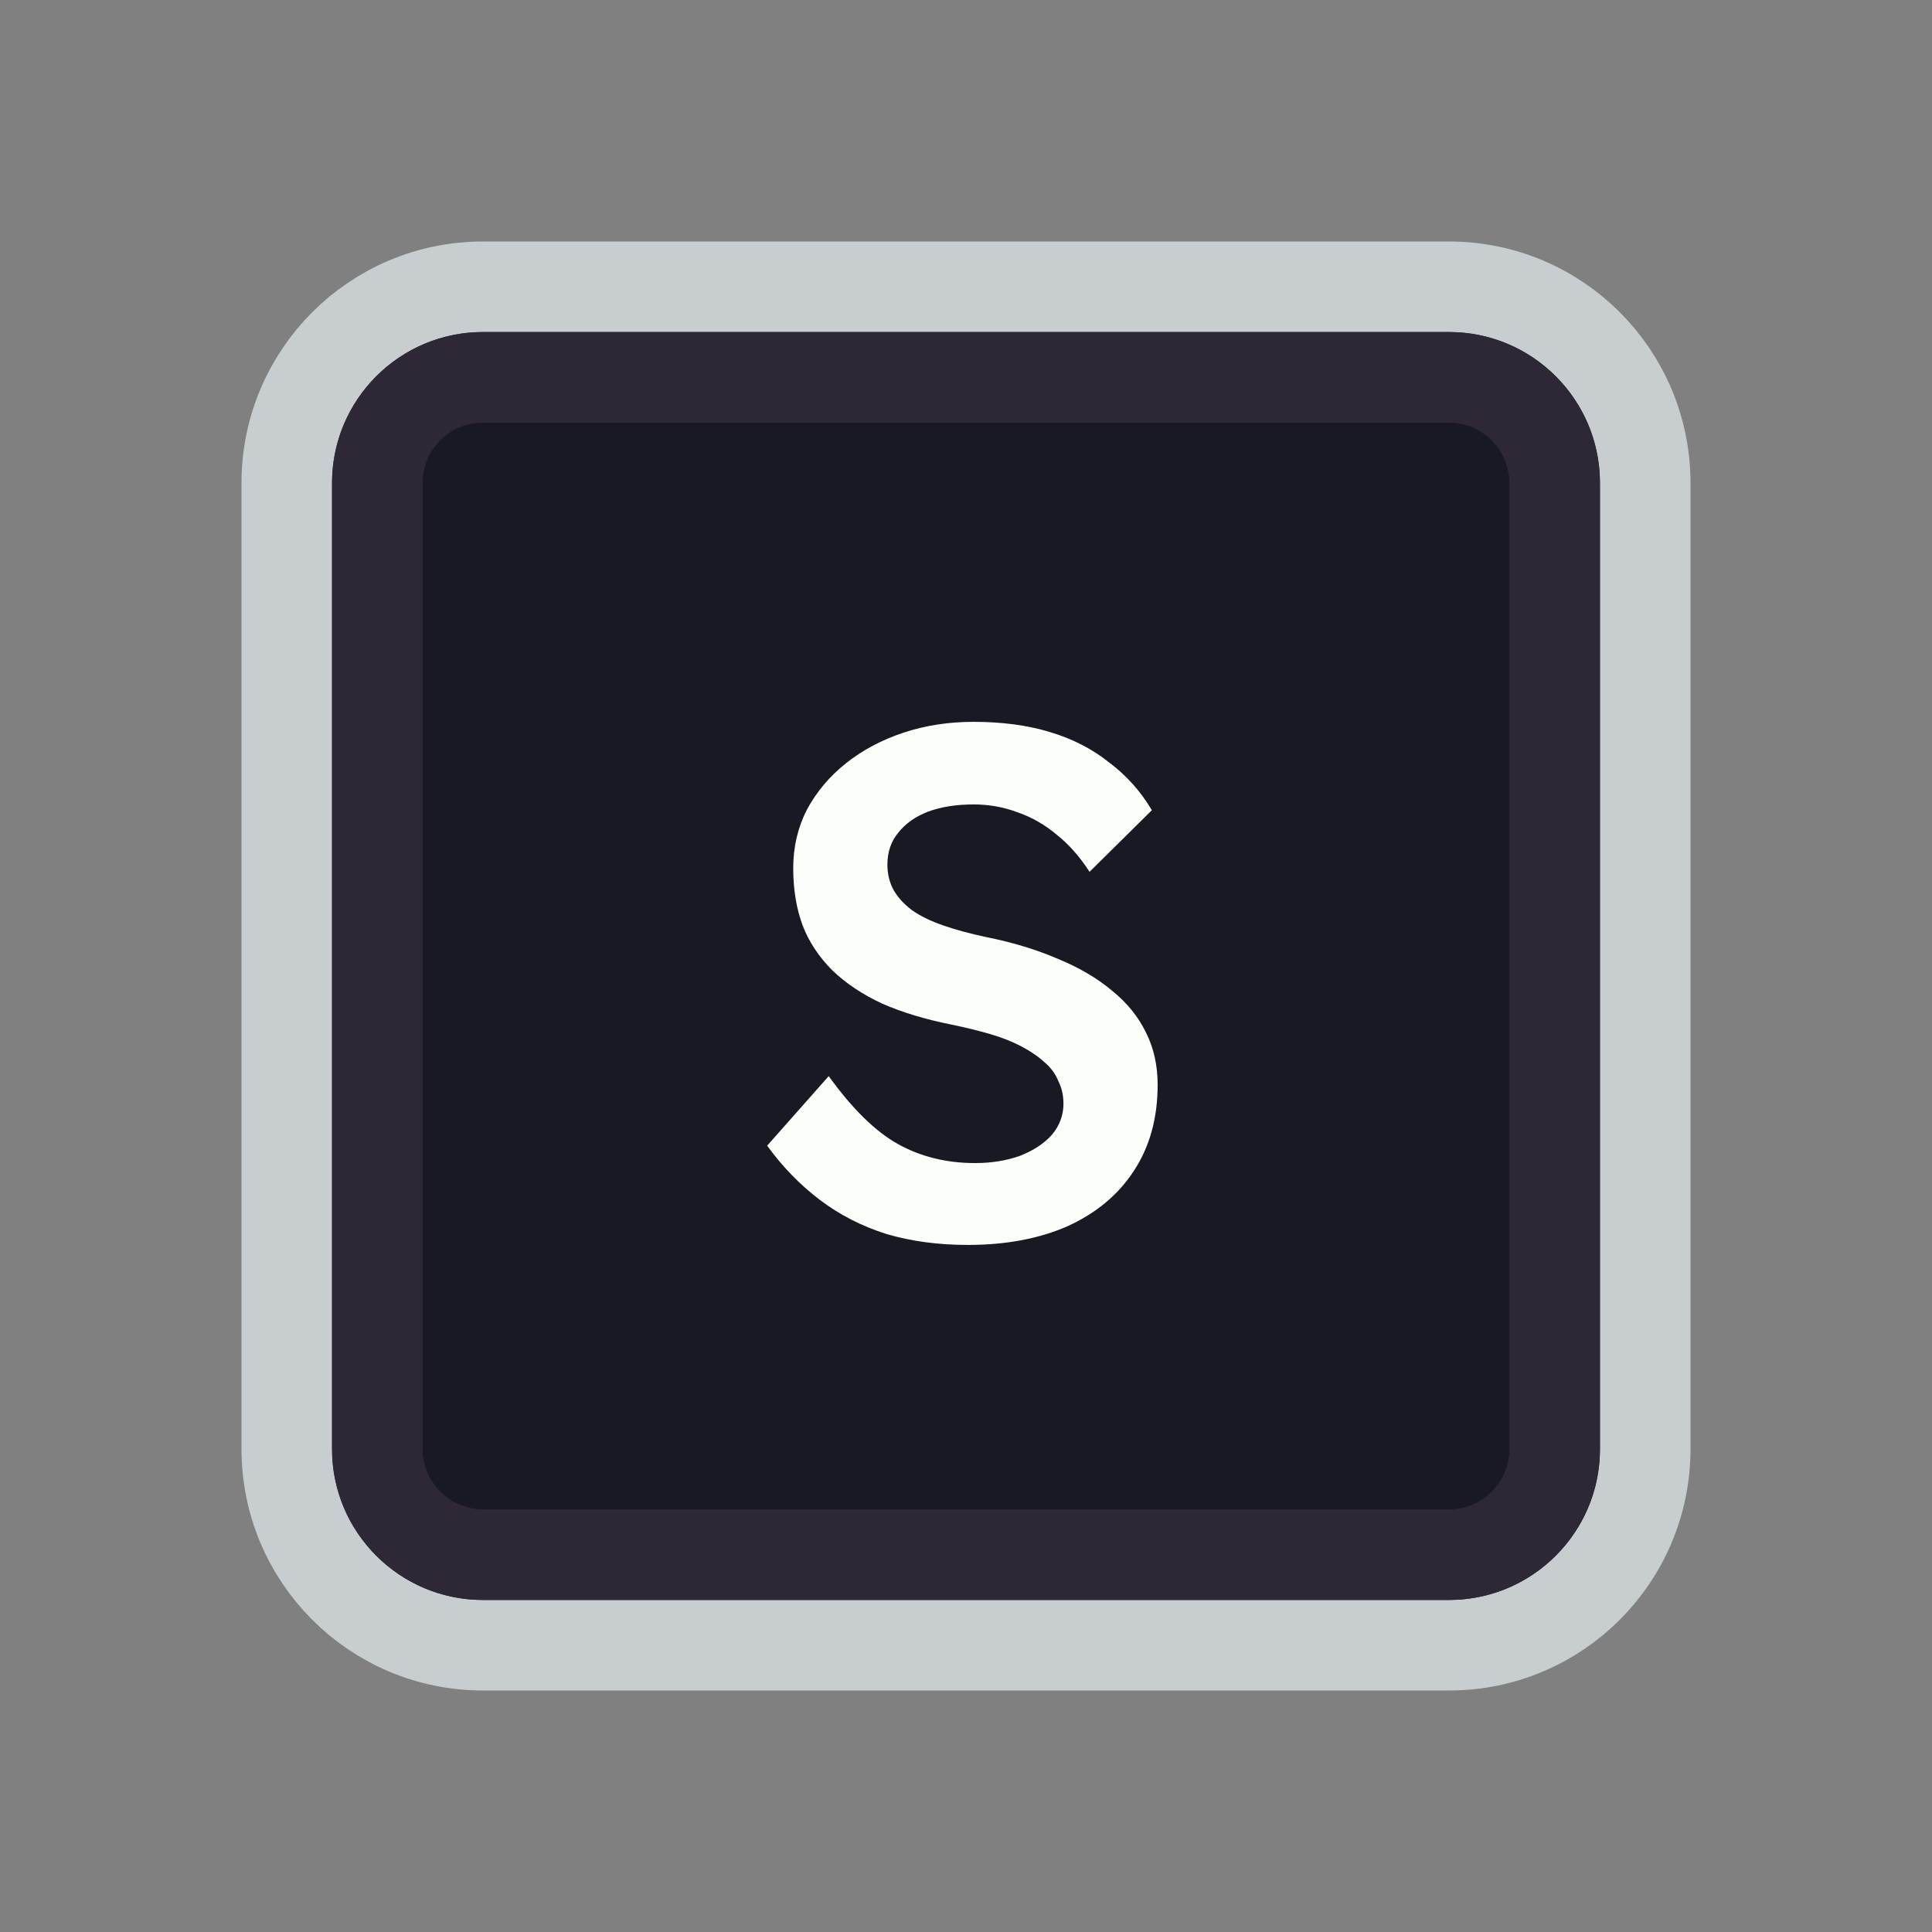 <svg width="128" height="128" viewBox="0 0 128 128" fill="none" xmlns="http://www.w3.org/2000/svg">
<rect x="0" y="0" width="128" height="128" fill="#808080" stroke="none"/>
<path d="M52 19H76H96C103.18 19 109 24.82 109 32V35.2V54.4V96C109 103.18 103.18 109 96 109H76H64H52H32C24.82 109 19 103.18 19 96V54.4V32C19 24.82 24.82 19 32 19H52Z" fill="#191923" stroke="#C8CED0" stroke-width="6"/>
<path d="M53.5 25H74.5H96C99.866 25 103 28.134 103 32V38.8V55.6V96C103 99.866 99.866 103 96 103H74.5H64H53.5H32C28.134 103 25 99.866 25 96V55.6V32C25 28.134 28.134 25 32 25H53.5Z" fill="#191923" stroke="#2E2836" stroke-width="6"/>
<path d="M64.121 82.48C62.169 82.48 60.377 82.24 58.745 81.76C57.113 81.248 55.641 80.496 54.329 79.504C53.017 78.512 51.849 77.312 50.825 75.904L54.905 71.296C56.473 73.472 58.009 74.976 59.513 75.808C61.017 76.64 62.713 77.056 64.601 77.056C65.689 77.056 66.681 76.896 67.577 76.576C68.473 76.224 69.177 75.76 69.689 75.184C70.201 74.576 70.457 73.888 70.457 73.12C70.457 72.576 70.345 72.08 70.121 71.632C69.929 71.152 69.625 70.736 69.209 70.384C68.793 70 68.281 69.648 67.673 69.328C67.065 69.008 66.377 68.736 65.609 68.512C64.841 68.288 63.993 68.08 63.065 67.888C61.305 67.536 59.769 67.072 58.457 66.496C57.145 65.888 56.041 65.152 55.145 64.288C54.249 63.392 53.593 62.4 53.177 61.312C52.761 60.192 52.553 58.928 52.553 57.52C52.553 56.112 52.857 54.816 53.465 53.632C54.105 52.448 54.969 51.424 56.057 50.56C57.145 49.696 58.409 49.024 59.849 48.544C61.289 48.064 62.841 47.824 64.505 47.824C66.393 47.824 68.073 48.048 69.545 48.496C71.049 48.944 72.361 49.616 73.481 50.512C74.633 51.376 75.577 52.432 76.313 53.68L72.185 57.76C71.545 56.768 70.825 55.952 70.025 55.312C69.225 54.64 68.361 54.144 67.433 53.824C66.505 53.472 65.529 53.296 64.505 53.296C63.353 53.296 62.345 53.456 61.481 53.776C60.649 54.096 59.993 54.56 59.513 55.168C59.033 55.744 58.793 56.448 58.793 57.28C58.793 57.92 58.937 58.496 59.225 59.008C59.513 59.488 59.913 59.92 60.425 60.304C60.969 60.688 61.657 61.024 62.489 61.312C63.321 61.6 64.265 61.856 65.321 62.08C67.081 62.432 68.665 62.912 70.073 63.52C71.481 64.096 72.681 64.8 73.673 65.632C74.665 66.432 75.417 67.36 75.929 68.416C76.441 69.44 76.697 70.592 76.697 71.872C76.697 74.08 76.169 75.984 75.113 77.584C74.089 79.152 72.633 80.368 70.745 81.232C68.857 82.064 66.649 82.48 64.121 82.48Z" fill="#FBFEF9"/>
</svg>
